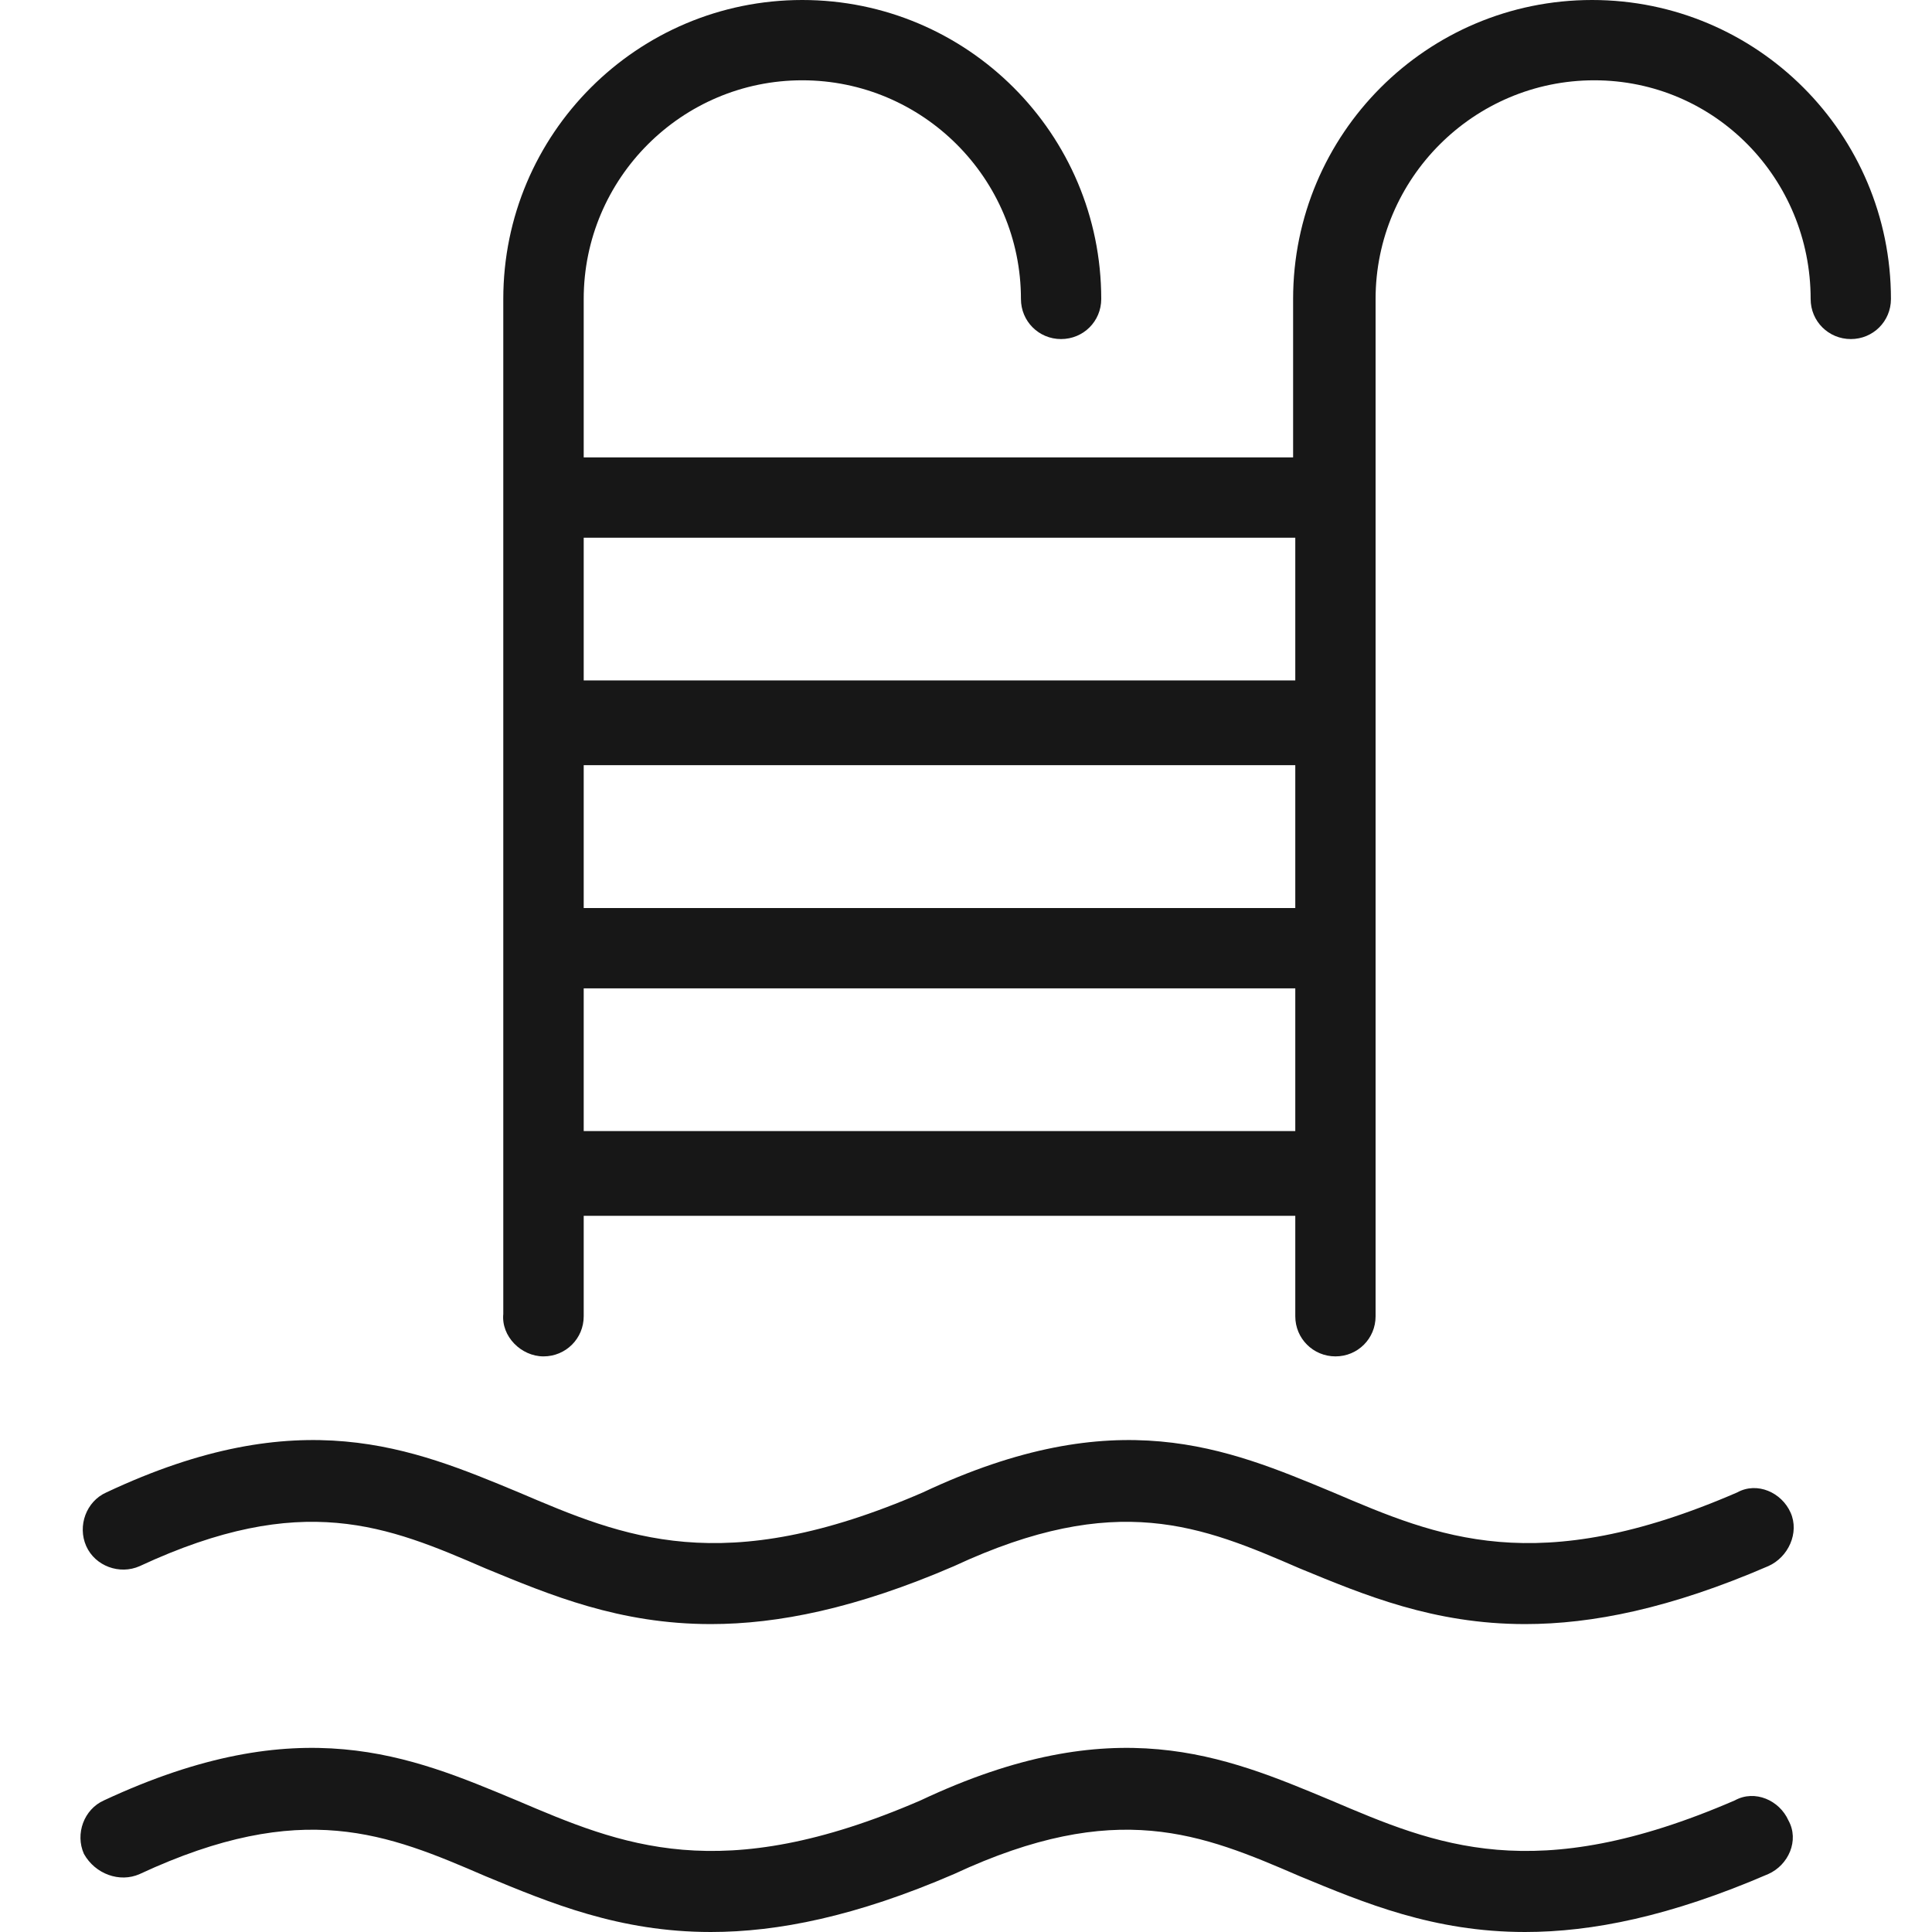 <svg width="16" height="16" viewBox="0 0 16 16" fill="none" xmlns="http://www.w3.org/2000/svg">
<g clip-path="url(#clip0_1711_697)">
<path d="M14.811 15.076C14.737 14.91 14.534 14.818 14.367 14.91C12.704 15.63 11.892 15.28 11.023 14.91C10.136 14.54 9.231 14.152 7.624 14.91C5.961 15.63 5.148 15.28 4.279 14.91C3.393 14.54 2.487 14.152 0.861 14.91C0.695 14.984 0.621 15.187 0.695 15.353C0.788 15.52 0.991 15.594 1.157 15.52C2.506 14.892 3.208 15.187 4.021 15.538C4.557 15.76 5.129 16 5.887 16C6.441 16 7.088 15.871 7.901 15.52C9.249 14.892 9.951 15.187 10.764 15.538C11.3 15.76 11.873 16 12.63 16C13.185 16 13.831 15.871 14.644 15.52C14.811 15.446 14.903 15.242 14.811 15.076Z" fill="#171717"/>
<path d="M13.185 0C11.817 0 10.709 1.109 10.709 2.476V3.788H4.834V2.476C4.834 1.478 5.646 0.665 6.644 0.665C7.642 0.665 8.455 1.478 8.455 2.476C8.455 2.661 8.603 2.808 8.787 2.808C8.972 2.808 9.12 2.661 9.12 2.476C9.12 1.109 8.011 0 6.644 0C5.277 0 4.168 1.109 4.168 2.476V10.882C4.15 11.067 4.316 11.233 4.501 11.233C4.686 11.233 4.834 11.085 4.834 10.901V10.069H10.727V10.901C10.727 11.085 10.875 11.233 11.06 11.233C11.245 11.233 11.392 11.085 11.392 10.901V2.476C11.392 1.478 12.205 0.665 13.203 0.665C14.201 0.665 14.995 1.478 14.995 2.476C14.995 2.661 15.143 2.808 15.328 2.808C15.512 2.808 15.66 2.661 15.66 2.476C15.66 1.109 14.552 0 13.185 0ZM10.727 9.367H4.834V8.185H10.727V9.367ZM10.727 7.52H4.834V6.337H10.727V7.52ZM10.727 5.635H4.834V4.453H10.727V5.635Z" fill="#171717"/>
<path d="M14.829 12.527C14.755 12.36 14.552 12.268 14.386 12.36C12.723 13.081 11.91 12.73 11.042 12.36C10.155 11.991 9.249 11.603 7.642 12.36C5.979 13.081 5.166 12.73 4.298 12.36C3.411 11.991 2.487 11.603 0.88 12.36C0.714 12.434 0.64 12.637 0.714 12.804C0.788 12.97 0.991 13.044 1.157 12.97C2.506 12.342 3.208 12.637 4.021 12.989C4.557 13.21 5.129 13.45 5.887 13.45C6.441 13.45 7.088 13.321 7.901 12.97C9.249 12.342 9.952 12.637 10.764 12.989C11.3 13.21 11.873 13.45 12.631 13.45C13.185 13.45 13.832 13.321 14.644 12.97C14.811 12.896 14.903 12.693 14.829 12.527Z" fill="#171717"/>
</g>
<defs>
<clipPath id="clip0_1711_697">
<rect width="16" height="16" fill="white"/>
</clipPath>
</defs>
</svg>
